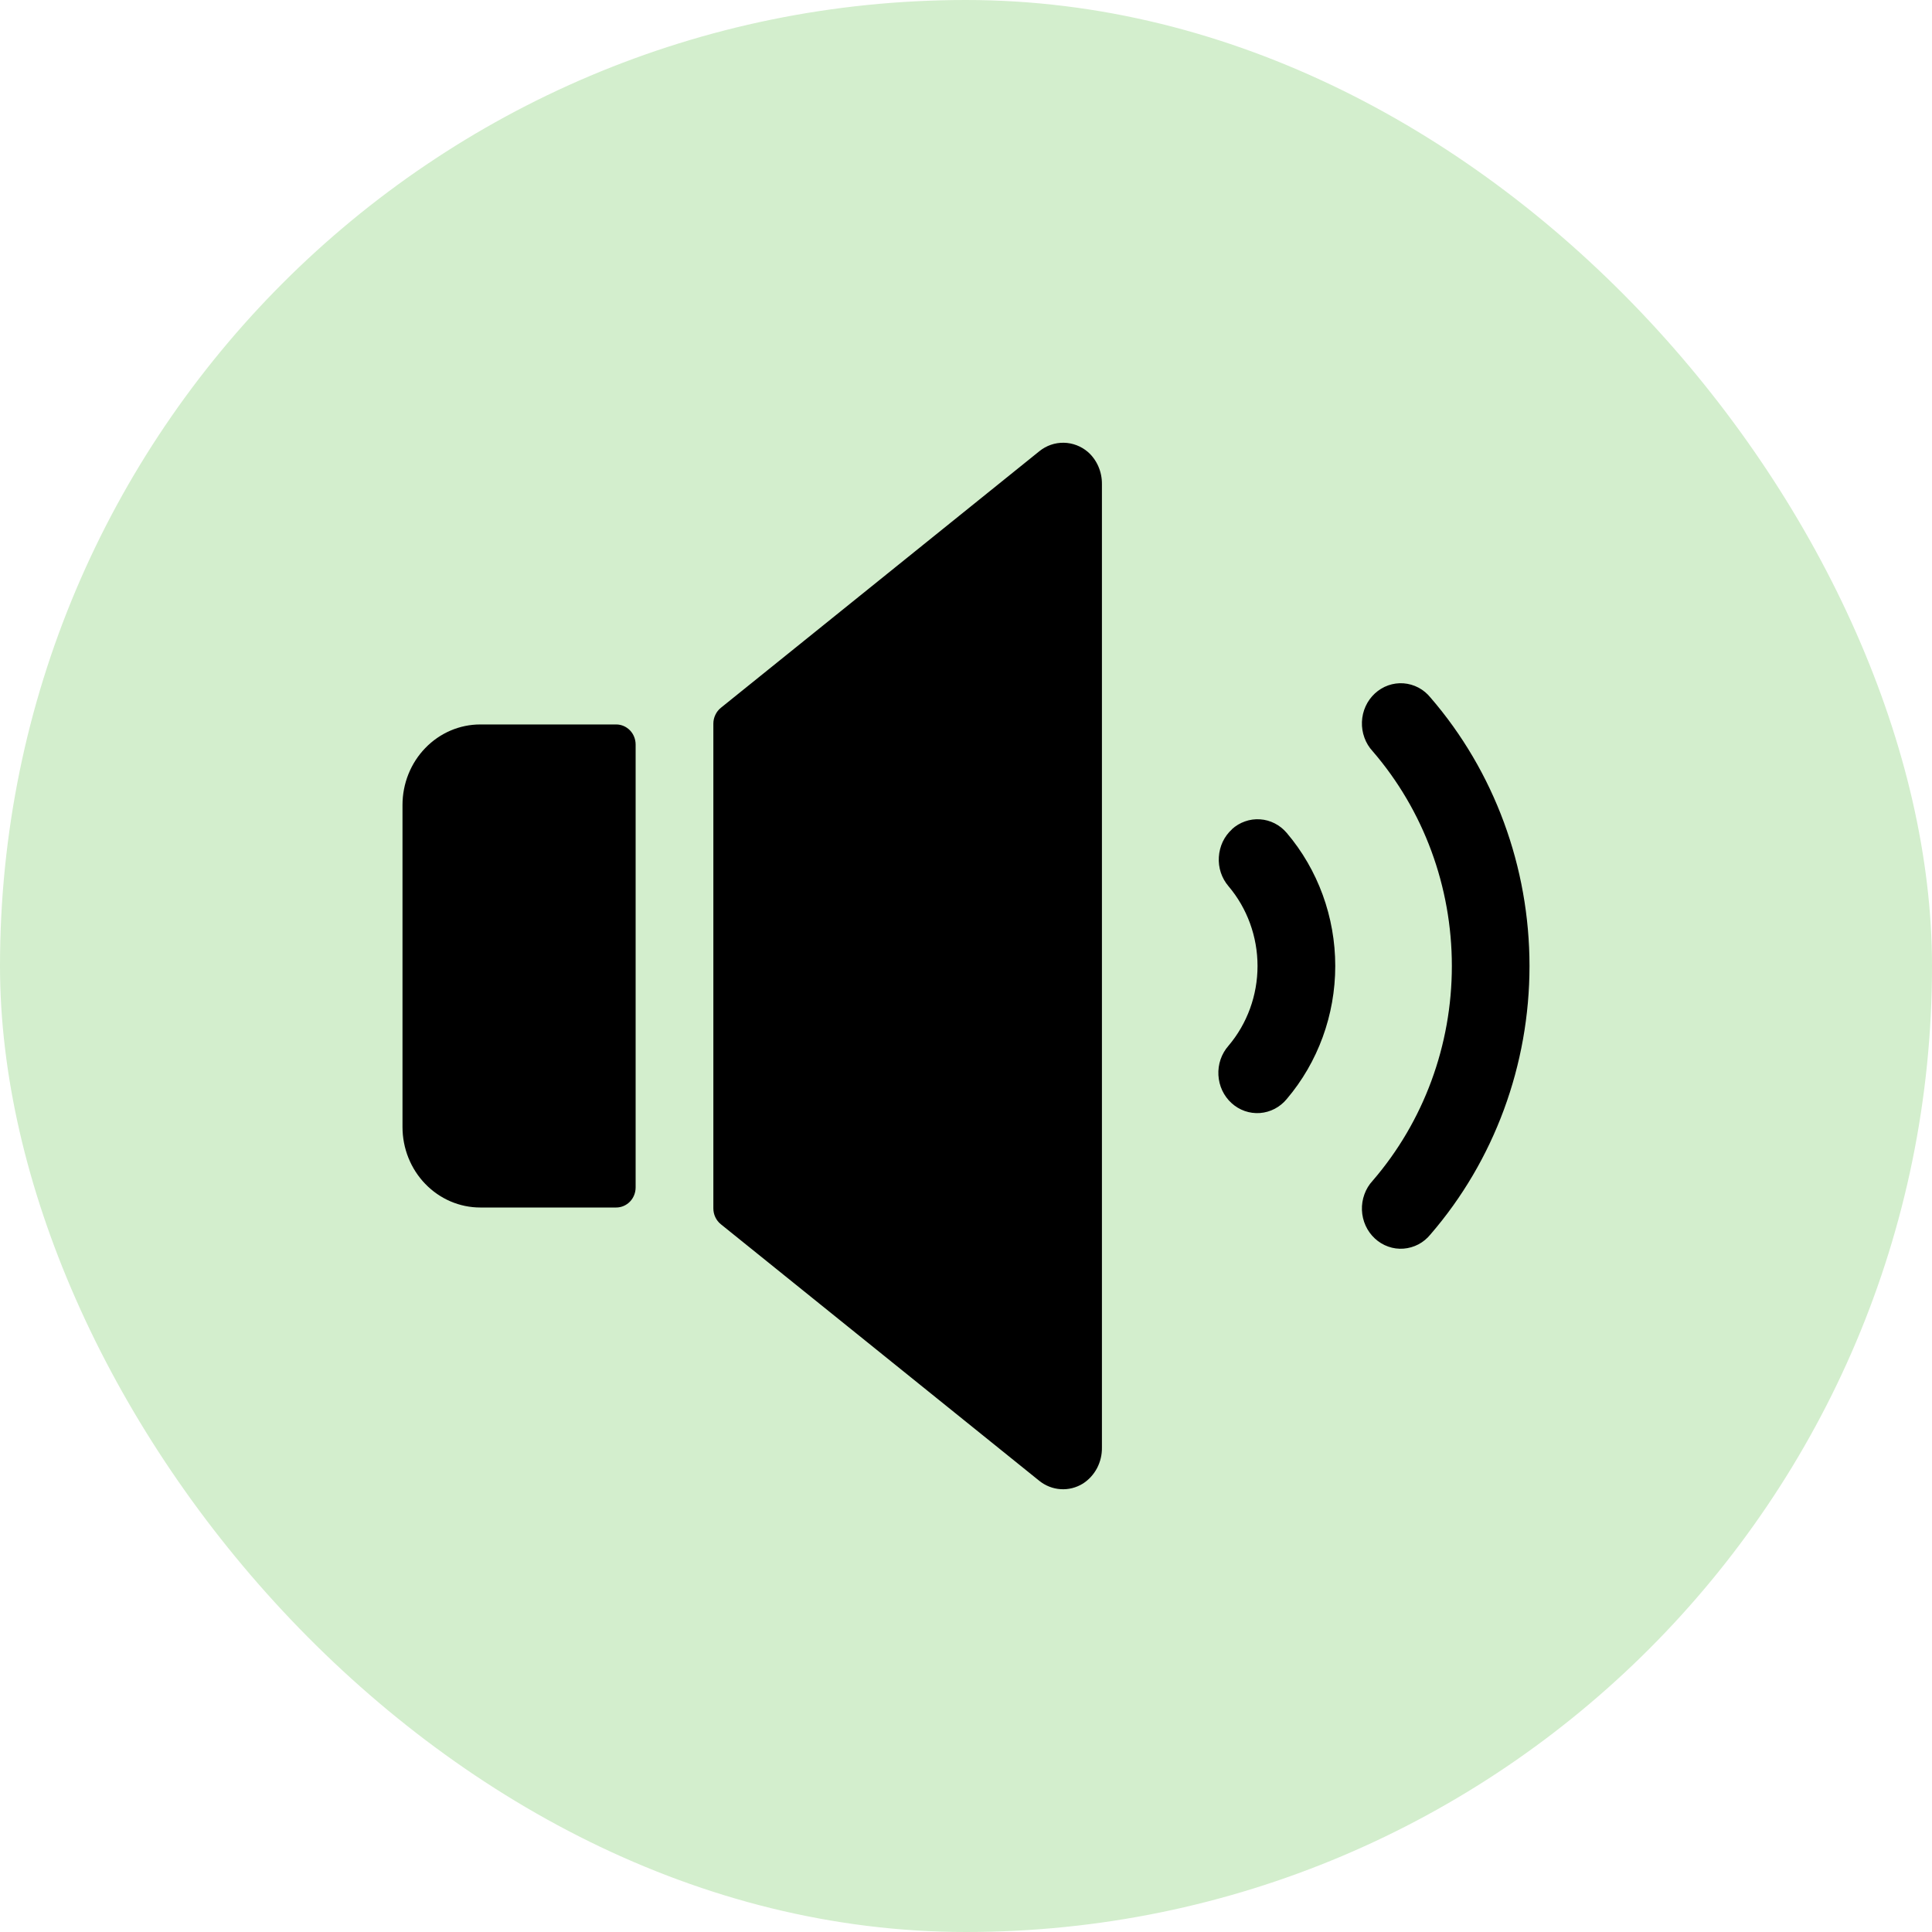 <svg width="48" height="48" viewBox="0 0 48 48" fill="none" xmlns="http://www.w3.org/2000/svg">
<g id="Group 82">
<rect id="Rectangle 56" width="48" height="48" rx="24" fill="#D3EECD"/>
<path id="Vector" d="M27.377 12.03V35.962C27.38 36.141 27.338 36.318 27.256 36.475C27.173 36.632 27.052 36.765 26.905 36.859C26.738 36.962 26.546 37.011 26.352 36.998C26.158 36.986 25.973 36.913 25.819 36.789L17.907 30.414C17.849 30.367 17.803 30.307 17.771 30.239C17.739 30.171 17.723 30.096 17.723 30.02V17.979C17.723 17.903 17.74 17.828 17.773 17.76C17.805 17.691 17.852 17.632 17.91 17.585L25.823 11.21C25.996 11.07 26.21 10.996 26.43 11C26.649 11.004 26.861 11.085 27.03 11.23C27.141 11.328 27.229 11.451 27.289 11.589C27.349 11.728 27.379 11.878 27.377 12.03ZM15.31 17.999H11.931C11.419 17.999 10.928 18.21 10.566 18.585C10.203 18.96 10 19.469 10 19.999V28C10 28.53 10.203 29.039 10.566 29.414C10.928 29.789 11.419 30 11.931 30H15.31C15.438 30 15.56 29.947 15.651 29.854C15.742 29.76 15.792 29.633 15.792 29.5V18.499C15.792 18.366 15.742 18.239 15.651 18.145C15.56 18.052 15.438 17.999 15.31 17.999ZM30.608 20.604C30.512 20.691 30.434 20.796 30.378 20.914C30.323 21.032 30.29 21.161 30.282 21.292C30.273 21.423 30.29 21.555 30.331 21.679C30.372 21.803 30.437 21.918 30.521 22.017C30.986 22.565 31.243 23.27 31.243 24C31.243 24.729 30.986 25.434 30.521 25.982C30.435 26.08 30.368 26.195 30.325 26.32C30.282 26.445 30.264 26.578 30.271 26.71C30.278 26.843 30.31 26.972 30.366 27.092C30.422 27.211 30.5 27.318 30.596 27.405C30.692 27.493 30.804 27.56 30.926 27.603C31.047 27.645 31.175 27.662 31.303 27.653C31.431 27.643 31.555 27.608 31.67 27.548C31.784 27.488 31.886 27.406 31.969 27.305C32.745 26.392 33.174 25.216 33.174 24C33.174 22.783 32.745 21.607 31.969 20.694C31.885 20.595 31.783 20.514 31.669 20.456C31.555 20.398 31.431 20.364 31.305 20.356C31.178 20.347 31.05 20.365 30.93 20.408C30.81 20.45 30.699 20.517 30.604 20.604H30.608ZM35.542 17.333C35.459 17.23 35.357 17.145 35.242 17.084C35.126 17.023 35 16.987 34.871 16.977C34.742 16.967 34.612 16.985 34.49 17.028C34.367 17.071 34.255 17.14 34.158 17.229C34.062 17.318 33.983 17.427 33.928 17.548C33.873 17.669 33.842 17.801 33.837 17.935C33.832 18.069 33.853 18.203 33.899 18.328C33.944 18.454 34.014 18.568 34.104 18.665C35.37 20.132 36.071 22.031 36.071 24C36.071 25.968 35.37 27.867 34.104 29.334C34.014 29.431 33.944 29.545 33.899 29.671C33.853 29.796 33.832 29.93 33.837 30.064C33.842 30.198 33.873 30.329 33.928 30.451C33.983 30.572 34.062 30.681 34.158 30.77C34.255 30.86 34.367 30.928 34.49 30.971C34.612 31.015 34.742 31.032 34.871 31.022C35 31.012 35.126 30.976 35.242 30.915C35.357 30.854 35.459 30.769 35.542 30.666C37.125 28.833 38 26.459 38 24C38 21.54 37.125 19.166 35.542 17.333Z" fill="black"/>
</g>
</svg>
